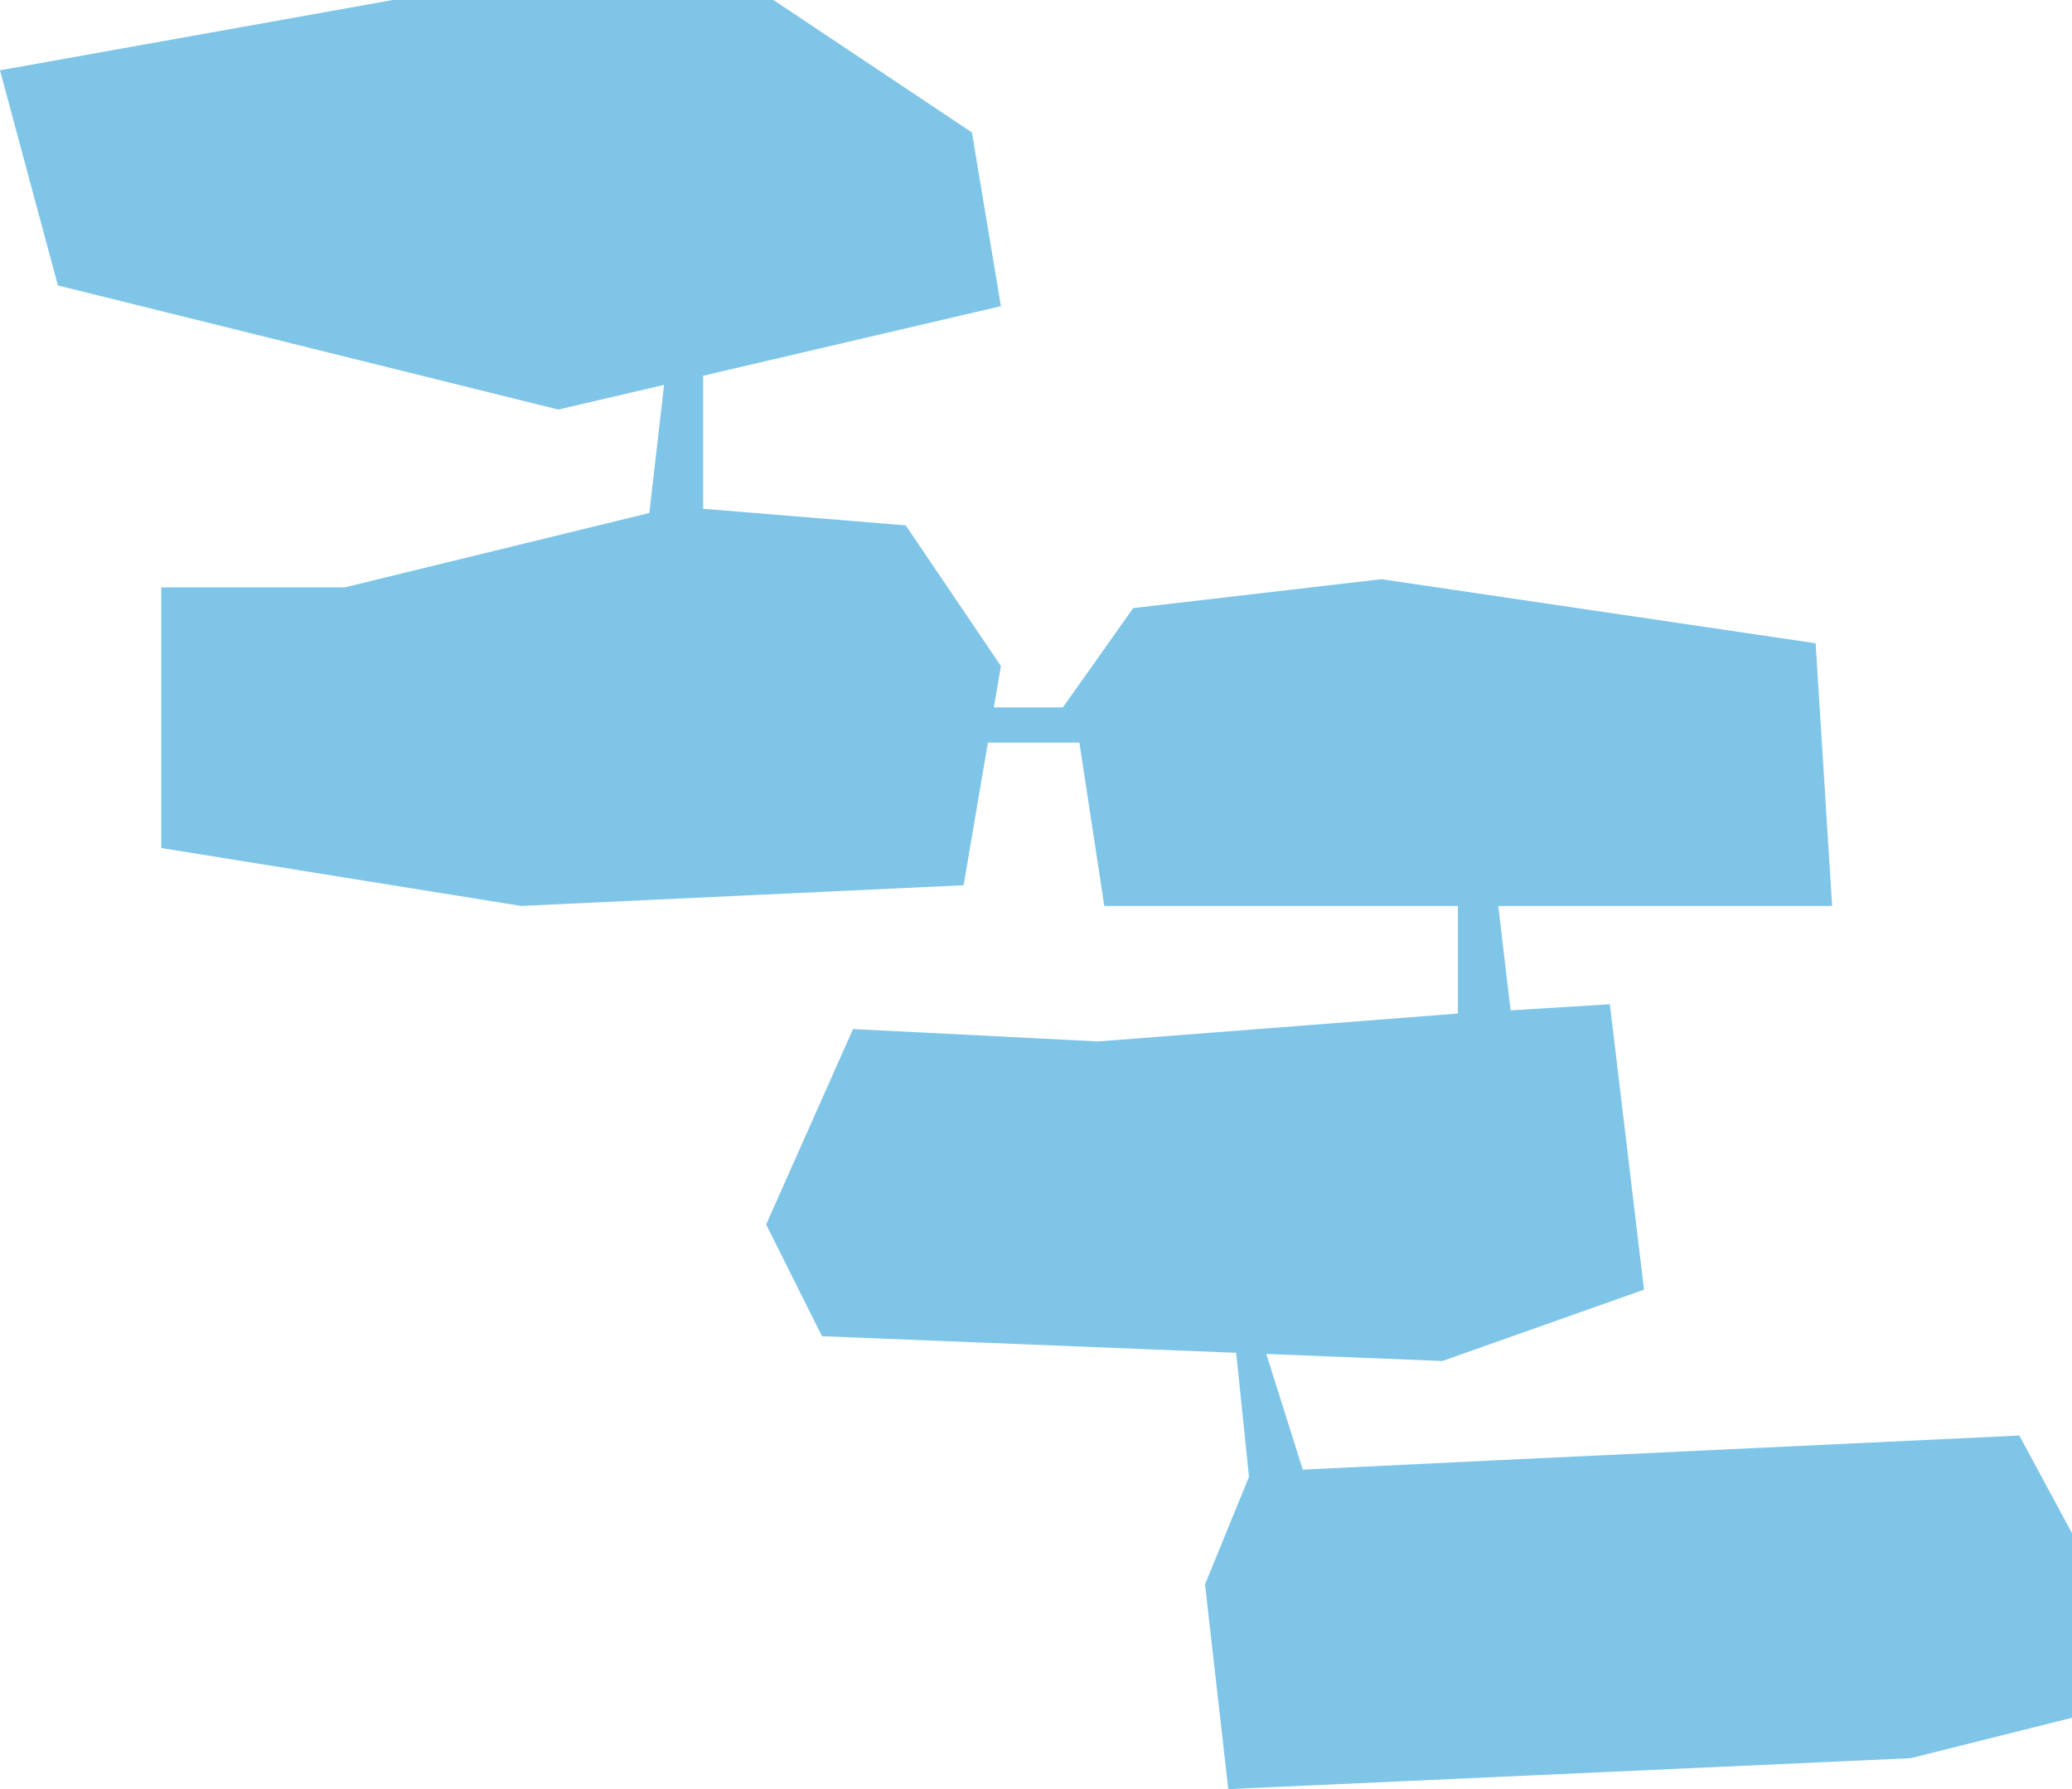 <?xml version="1.0" encoding="UTF-8"?>
<svg id="_레이어_2" data-name="레이어 2" xmlns="http://www.w3.org/2000/svg" viewBox="0 0 202.21 174.56">
  <defs>
    <style>
      .cls-1 {
        fill: #7fc5e8;
      }
    </style>
  </defs>
  <g id="_레이어_1-2" data-name="레이어 1">
    <polygon class="cls-1" points="197.07 140.06 145.91 142.48 127.14 143.39 123.58 132.1 140.76 132.79 160.44 125.83 157.11 97.98 147.42 98.58 146.22 88.39 149.74 88.39 178.8 88.39 177.19 62.76 134.81 56.51 110.59 59.33 103.73 69.02 96.99 69.02 97.68 64.98 88.39 51.26 68.62 49.64 68.62 36.66 97.68 29.87 94.85 12.92 75.48 0 38.34 0 0 6.86 5.65 27.85 54.49 39.96 64.81 37.55 63.37 50.05 33.64 57.31 15.74 57.31 15.74 82.74 50.86 88.39 94.04 86.37 96.41 72.45 105.34 72.45 107.77 88.39 142.28 88.39 142.28 98.89 107.16 101.61 83.25 100.4 74.77 119.47 80.22 130.37 120.64 131.99 121.89 144.09 117.6 154.59 119.87 174.56 186.47 171.54 202.21 167.6 202.21 149.59 197.07 140.06"/>
  </g>
</svg>